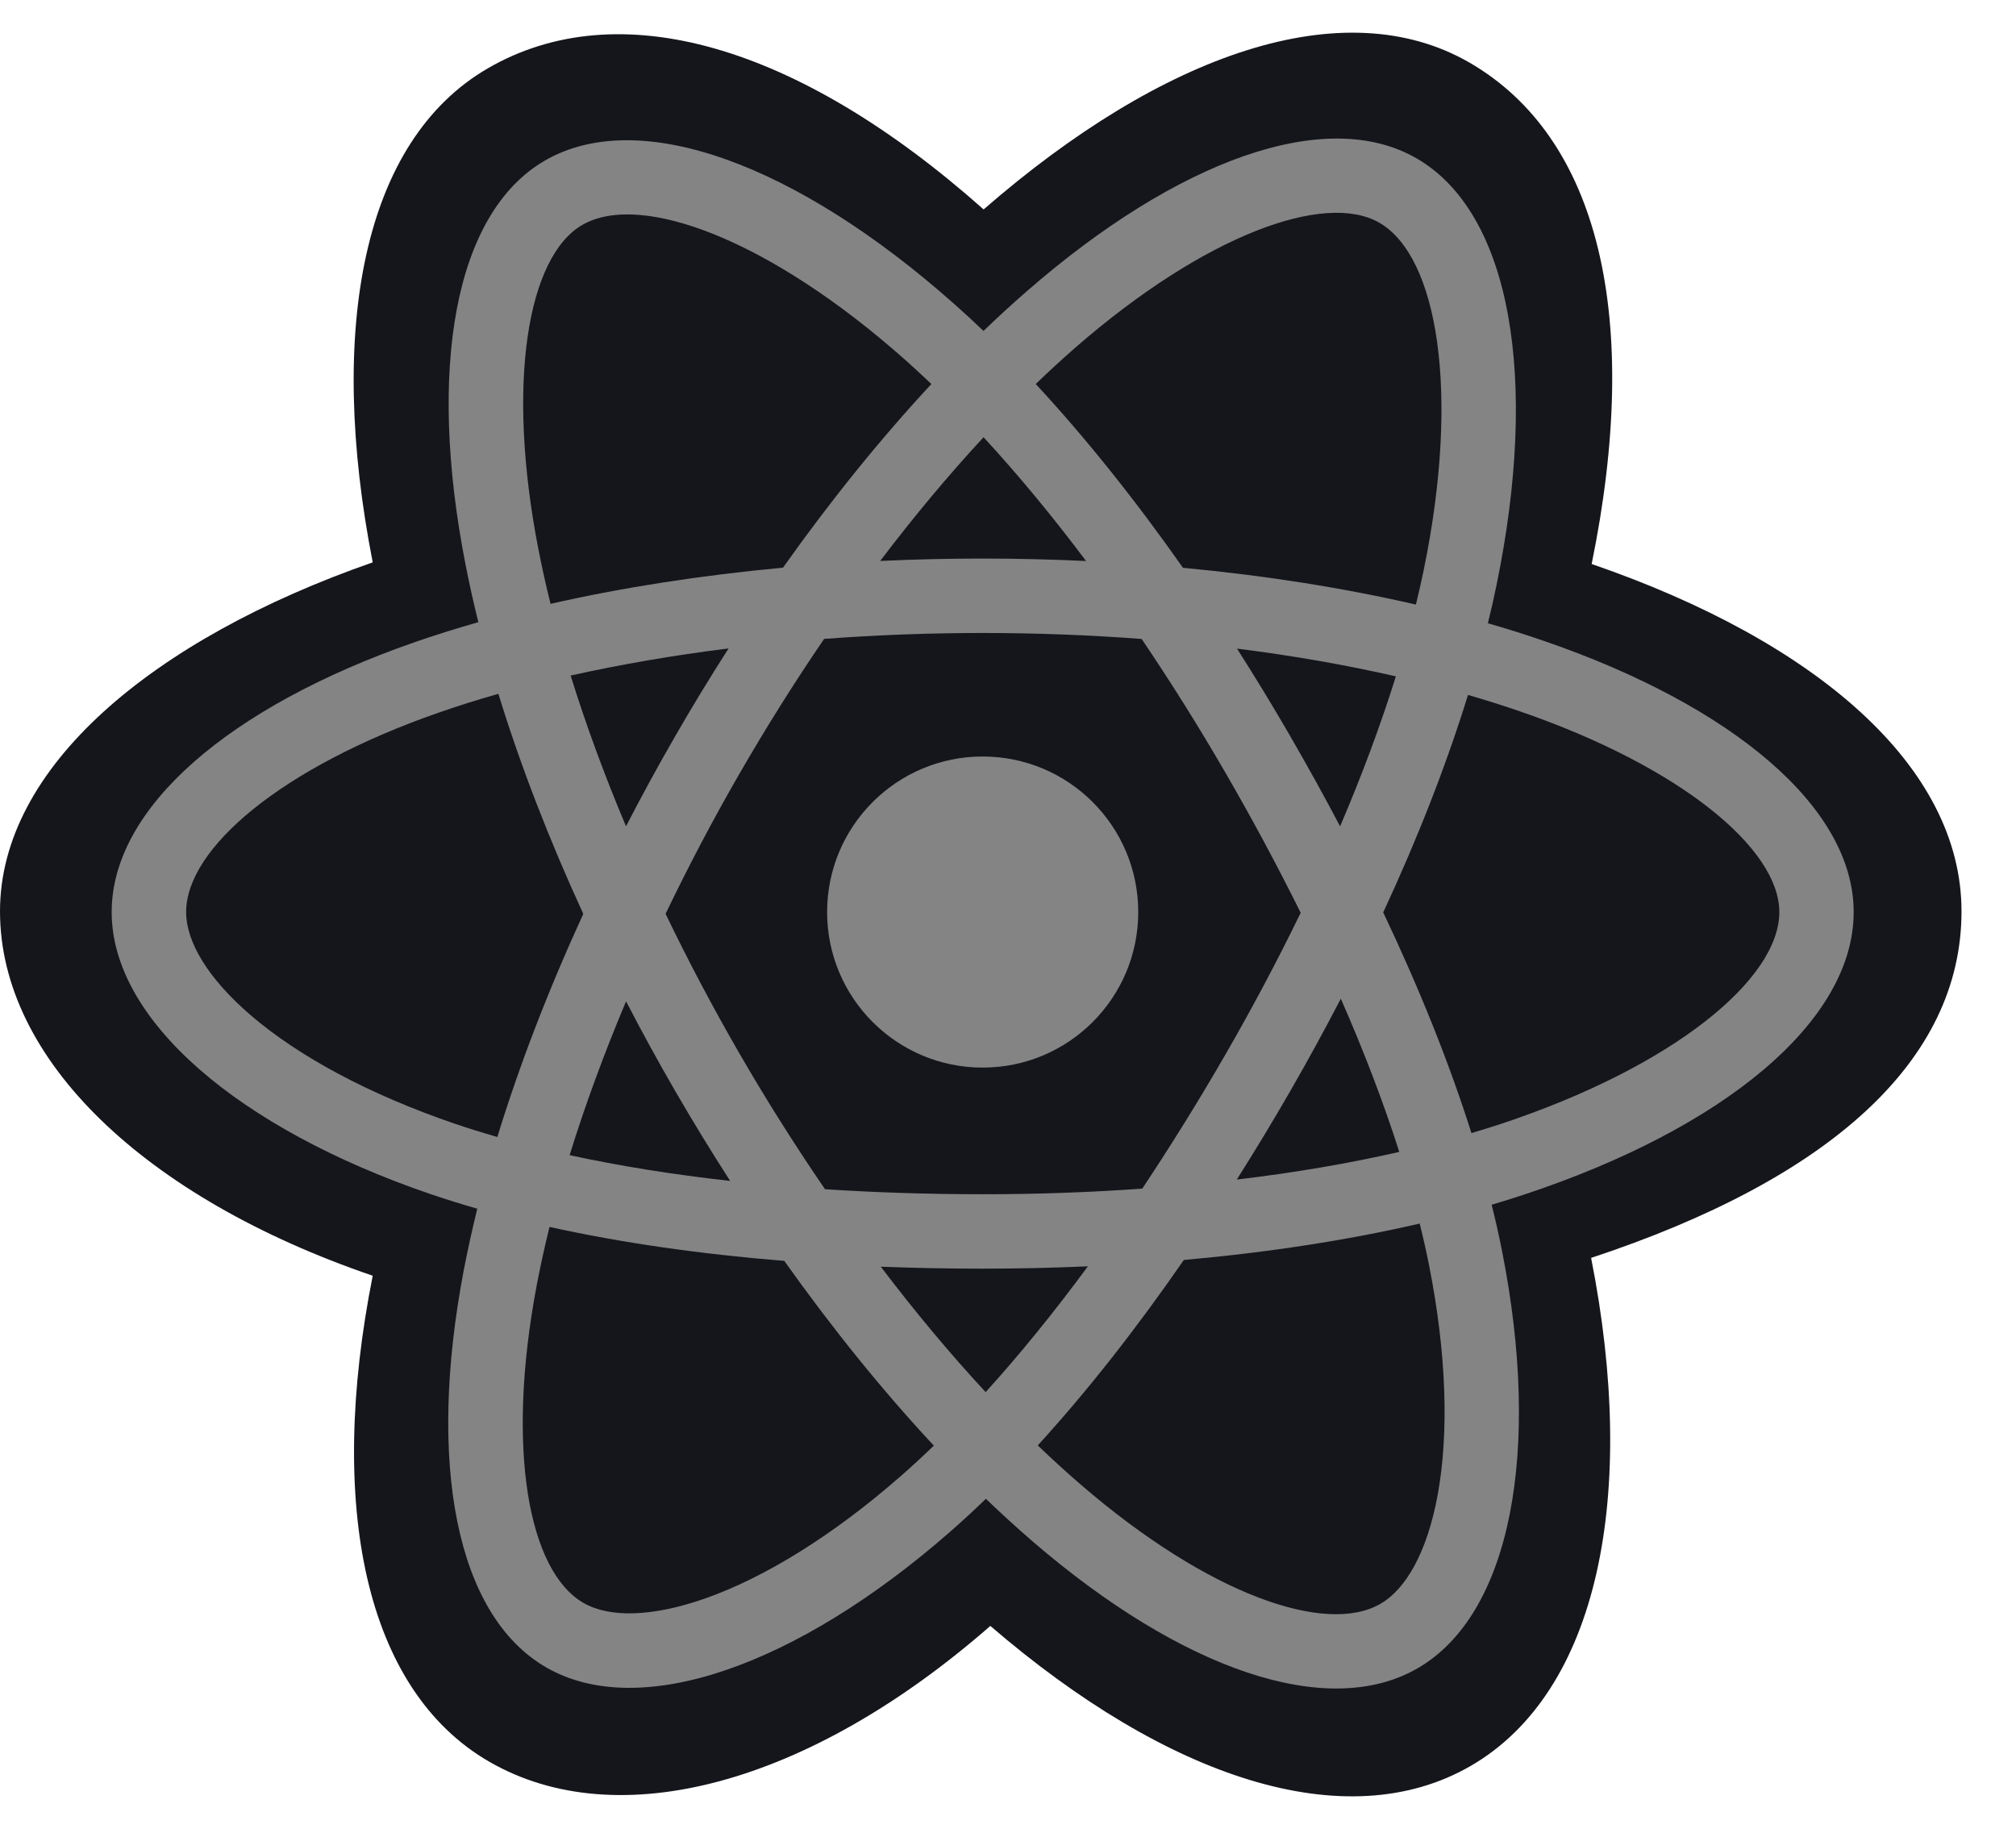 <svg width="33" height="30" viewBox="0 0 33 30" fill="none" xmlns="http://www.w3.org/2000/svg">
<path d="M0 14.917C0 17.342 2.368 19.606 6.101 20.882C5.355 24.634 5.967 27.659 8.011 28.838C10.111 30.049 13.241 29.211 16.211 26.614C19.107 29.106 22.033 30.087 24.075 28.905C26.173 27.69 26.811 24.46 26.045 20.59C29.934 19.304 32.108 17.374 32.108 14.917C32.108 12.549 29.736 10.5 26.054 9.232C26.878 5.202 26.18 2.251 24.051 1.023C21.999 -0.16 19.039 0.871 16.101 3.428C13.045 0.714 10.114 -0.114 7.988 1.117C5.938 2.303 5.353 5.383 6.101 9.205C2.494 10.463 0 12.558 0 14.917Z" fill="#15161C"/>
<path d="M25.273 10.491C24.97 10.387 24.664 10.29 24.355 10.202C24.407 9.994 24.454 9.785 24.497 9.576C25.192 6.203 24.738 3.485 23.186 2.591C21.699 1.733 19.266 2.627 16.809 4.766C16.567 4.977 16.33 5.194 16.099 5.417C15.944 5.269 15.787 5.123 15.626 4.981C13.051 2.694 10.47 1.731 8.92 2.628C7.434 3.488 6.994 6.043 7.62 9.24C7.682 9.556 7.752 9.871 7.83 10.184C7.465 10.288 7.113 10.398 6.775 10.516C3.756 11.569 1.828 13.218 1.828 14.929C1.828 16.696 3.898 18.469 7.042 19.544C7.297 19.63 7.554 19.711 7.813 19.785C7.729 20.122 7.655 20.461 7.589 20.803C6.993 23.944 7.459 26.438 8.941 27.293C10.472 28.176 13.041 27.268 15.543 25.081C15.741 24.908 15.94 24.725 16.138 24.533C16.389 24.774 16.646 25.009 16.909 25.236C19.333 27.322 21.726 28.164 23.207 27.306C24.736 26.421 25.233 23.742 24.588 20.482C24.539 20.233 24.482 19.979 24.417 19.72C24.598 19.666 24.775 19.611 24.947 19.554C28.216 18.471 30.343 16.72 30.343 14.929C30.343 13.212 28.353 11.551 25.273 10.491Z" fill="#848484"/>
<path d="M24.565 18.398C24.409 18.449 24.249 18.499 24.086 18.547C23.725 17.405 23.238 16.19 22.642 14.935C23.211 13.71 23.679 12.51 24.03 11.375C24.322 11.46 24.605 11.549 24.878 11.643C27.516 12.551 29.126 13.894 29.126 14.929C29.126 16.031 27.387 17.462 24.565 18.398H24.565ZM23.394 20.718C23.679 22.16 23.72 23.463 23.531 24.482C23.361 25.397 23.02 26.007 22.597 26.252C21.699 26.772 19.777 26.096 17.704 24.312C17.467 24.108 17.227 23.89 16.987 23.659C17.791 22.78 18.594 21.758 19.378 20.624C20.756 20.501 22.058 20.301 23.239 20.028C23.298 20.263 23.349 20.493 23.394 20.718ZM11.55 26.162C10.672 26.472 9.973 26.481 9.55 26.237C8.651 25.718 8.277 23.716 8.787 21.03C8.848 20.712 8.917 20.396 8.995 20.083C10.163 20.341 11.456 20.527 12.838 20.639C13.627 21.749 14.453 22.77 15.286 23.663C15.109 23.834 14.928 24.001 14.742 24.164C13.636 25.131 12.527 25.817 11.55 26.162H11.55ZM7.437 18.391C6.047 17.915 4.898 17.298 4.111 16.624C3.404 16.018 3.047 15.417 3.047 14.929C3.047 13.891 4.595 12.566 7.177 11.666C7.501 11.553 7.828 11.45 8.158 11.357C8.515 12.518 8.983 13.731 9.548 14.959C8.976 16.204 8.501 17.437 8.141 18.611C7.905 18.543 7.67 18.47 7.437 18.391ZM8.816 9.005C8.28 6.267 8.636 4.201 9.531 3.682C10.486 3.13 12.595 3.917 14.818 5.891C14.96 6.018 15.103 6.15 15.246 6.286C14.418 7.176 13.599 8.189 12.817 9.292C11.476 9.417 10.192 9.616 9.012 9.884C8.939 9.593 8.874 9.3 8.816 9.005V9.005ZM21.116 12.043C20.837 11.561 20.548 11.086 20.249 10.617C21.159 10.731 22.03 10.884 22.849 11.071C22.603 11.859 22.297 12.682 21.936 13.526C21.673 13.026 21.399 12.532 21.116 12.043ZM16.1 7.157C16.662 7.766 17.224 8.445 17.778 9.183C16.655 9.13 15.531 9.129 14.408 9.182C14.962 8.451 15.529 7.773 16.1 7.157ZM11.052 12.051C10.772 12.536 10.504 13.028 10.247 13.525C9.892 12.684 9.589 11.857 9.341 11.058C10.155 10.876 11.022 10.727 11.926 10.614C11.623 11.086 11.332 11.565 11.052 12.051ZM11.952 19.33C11.018 19.226 10.137 19.085 9.324 18.908C9.576 18.095 9.886 17.25 10.248 16.39C10.506 16.889 10.776 17.381 11.057 17.866C11.344 18.361 11.642 18.849 11.952 19.33ZM16.134 22.787C15.556 22.164 14.98 21.475 14.418 20.734C14.964 20.755 15.521 20.766 16.086 20.766C16.668 20.766 17.242 20.753 17.808 20.728C17.252 21.482 16.692 22.172 16.134 22.787ZM21.948 16.347C22.329 17.215 22.65 18.056 22.905 18.855C22.079 19.044 21.186 19.196 20.245 19.308C20.547 18.831 20.839 18.347 21.121 17.858C21.408 17.36 21.683 16.856 21.948 16.347ZM20.066 17.249C19.634 17.999 19.177 18.735 18.698 19.456C17.852 19.517 16.977 19.548 16.086 19.548C15.199 19.548 14.336 19.52 13.505 19.466C13.012 18.747 12.547 18.01 12.111 17.256C11.677 16.506 11.271 15.739 10.895 14.958C11.27 14.177 11.674 13.41 12.107 12.659V12.66C12.54 11.909 13.001 11.174 13.49 10.458C14.338 10.394 15.207 10.361 16.087 10.361C16.969 10.361 17.84 10.395 18.688 10.459C19.171 11.174 19.63 11.906 20.062 12.653C20.496 13.402 20.906 14.165 21.291 14.941C20.91 15.725 20.501 16.494 20.066 17.249H20.066ZM22.579 3.646C23.533 4.197 23.905 6.417 23.305 9.33C23.266 9.519 23.223 9.708 23.177 9.896C21.994 9.623 20.709 9.42 19.364 9.294C18.58 8.178 17.769 7.164 16.954 6.286C17.167 6.08 17.386 5.879 17.609 5.684C19.715 3.852 21.682 3.129 22.579 3.646Z" fill="#15161C"/>
<path d="M16.085 12.383C17.492 12.383 18.632 13.523 18.632 14.929C18.632 16.335 17.492 17.475 16.085 17.475C14.679 17.475 13.539 16.335 13.539 14.929C13.539 13.523 14.679 12.383 16.085 12.383Z" fill="#848484"/>
</svg>
